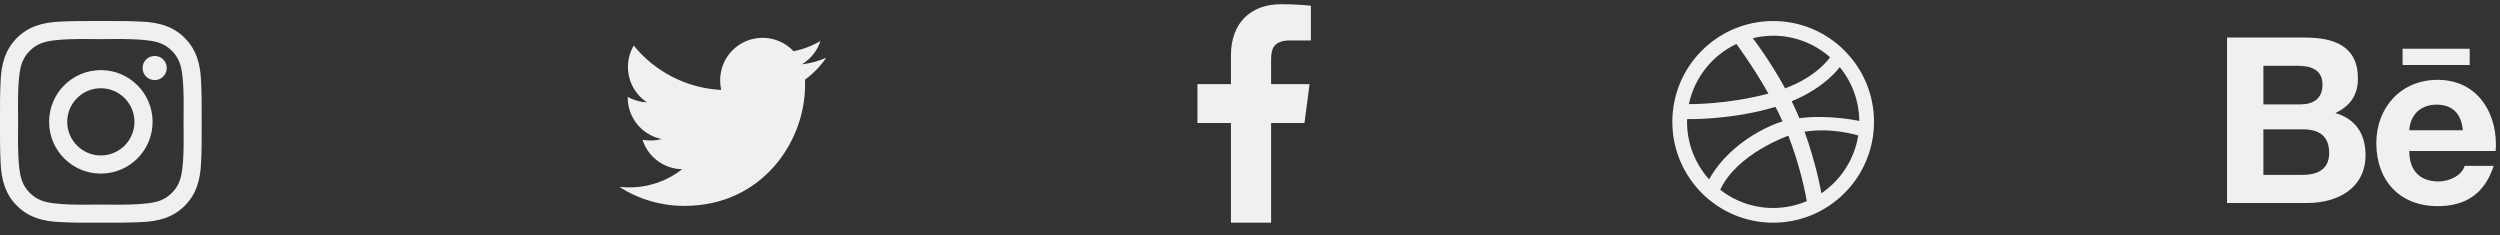 <svg width="170" height="16" viewBox="0 0 170 16" fill="none" xmlns="http://www.w3.org/2000/svg">
<rect x="0" y="0" width="170" height="16" fill="#333333" stroke="none"/>
<path d="M9.143 8.286C9.143 9.545 8.116 10.571 6.857 10.571C5.598 10.571 4.571 9.545 4.571 8.286C4.571 7.027 5.598 6 6.857 6C8.116 6 9.143 7.027 9.143 8.286ZM10.375 8.286C10.375 6.339 8.804 4.768 6.857 4.768C4.911 4.768 3.339 6.339 3.339 8.286C3.339 10.232 4.911 11.804 6.857 11.804C8.804 11.804 10.375 10.232 10.375 8.286ZM11.339 4.625C11.339 4.17 10.973 3.804 10.518 3.804C10.062 3.804 9.696 4.17 9.696 4.625C9.696 5.08 10.062 5.446 10.518 5.446C10.973 5.446 11.339 5.08 11.339 4.625ZM6.857 2.661C7.857 2.661 10 2.58 10.902 2.938C11.214 3.062 11.446 3.214 11.688 3.455C11.929 3.696 12.08 3.929 12.205 4.241C12.562 5.143 12.482 7.286 12.482 8.286C12.482 9.286 12.562 11.429 12.205 12.33C12.08 12.643 11.929 12.875 11.688 13.116C11.446 13.357 11.214 13.509 10.902 13.634C10 13.991 7.857 13.911 6.857 13.911C5.857 13.911 3.714 13.991 2.812 13.634C2.5 13.509 2.268 13.357 2.027 13.116C1.786 12.875 1.634 12.643 1.509 12.33C1.152 11.429 1.232 9.286 1.232 8.286C1.232 7.286 1.152 5.143 1.509 4.241C1.634 3.929 1.786 3.696 2.027 3.455C2.268 3.214 2.5 3.062 2.812 2.938C3.714 2.58 5.857 2.661 6.857 2.661ZM13.714 8.286C13.714 7.339 13.723 6.402 13.67 5.455C13.616 4.357 13.366 3.384 12.562 2.58C11.759 1.777 10.786 1.527 9.688 1.473C8.741 1.42 7.804 1.429 6.857 1.429C5.911 1.429 4.973 1.42 4.027 1.473C2.929 1.527 1.955 1.777 1.152 2.58C0.348 3.384 0.098 4.357 0.045 5.455C-0.009 6.402 0 7.339 0 8.286C0 9.232 -0.009 10.17 0.045 11.116C0.098 12.214 0.348 13.188 1.152 13.991C1.955 14.795 2.929 15.045 4.027 15.098C4.973 15.152 5.911 15.143 6.857 15.143C7.804 15.143 8.741 15.152 9.688 15.098C10.786 15.045 11.759 14.795 12.562 13.991C13.366 13.188 13.616 12.214 13.67 11.116C13.723 10.17 13.714 9.232 13.714 8.286ZM56.183 3.929C55.665 4.152 55.103 4.312 54.522 4.375C55.12 4.018 55.576 3.455 55.79 2.786C55.237 3.116 54.612 3.357 53.96 3.482C53.433 2.92 52.683 2.571 51.853 2.571C50.255 2.571 48.969 3.866 48.969 5.455C48.969 5.679 48.995 5.902 49.04 6.116C46.647 5.991 44.513 4.848 43.094 3.098C42.844 3.527 42.701 4.018 42.701 4.554C42.701 5.554 43.21 6.438 43.987 6.955C43.513 6.938 43.067 6.804 42.683 6.589C42.683 6.598 42.683 6.616 42.683 6.625C42.683 8.027 43.674 9.188 44.995 9.455C44.755 9.518 44.495 9.554 44.237 9.554C44.049 9.554 43.87 9.536 43.692 9.509C44.058 10.652 45.12 11.482 46.388 11.509C45.397 12.286 44.156 12.741 42.808 12.741C42.567 12.741 42.344 12.732 42.112 12.705C43.388 13.527 44.906 14 46.54 14C51.844 14 54.745 9.607 54.745 5.795C54.745 5.67 54.745 5.545 54.737 5.42C55.299 5.009 55.79 4.5 56.183 3.929ZM89.141 0.393C88.9 0.357 88.069 0.286 87.105 0.286C85.087 0.286 83.703 1.518 83.703 3.777V5.723H81.426V8.366H83.703V15.143H86.435V8.366H88.703L89.051 5.723H86.435V4.036C86.435 3.277 86.641 2.75 87.739 2.75H89.141V0.393ZM122.862 13.679C122.156 13.973 121.388 14.143 120.576 14.143C119.156 14.143 117.862 13.634 116.844 12.804C116.844 12.804 116.924 12.857 116.978 12.902C118.103 10.455 121.576 9.241 121.576 9.241C121.585 9.241 121.603 9.232 121.612 9.232C122.433 11.375 122.772 13.161 122.862 13.679ZM121.21 8.259C121.138 8.286 121.058 8.304 120.978 8.33C120.978 8.33 117.817 9.348 116.219 12.196C115.29 11.161 114.719 9.786 114.719 8.286C114.719 8.223 114.719 8.161 114.728 8.098C114.826 8.098 117.719 8.17 120.737 7.268C120.906 7.598 121.067 7.929 121.21 8.259ZM120.254 6.366C117.442 7.107 114.996 7.08 114.844 7.08C115.228 5.268 116.442 3.759 118.076 2.991C118.156 3.098 119.237 4.562 120.254 6.366ZM126.362 9.214C126.094 10.848 125.165 12.259 123.853 13.143C123.79 12.795 123.478 11.071 122.71 8.955C124.603 8.661 126.237 9.179 126.362 9.214ZM119.174 2.598C119.165 2.598 119.156 2.607 119.156 2.607C119.165 2.598 119.165 2.598 119.174 2.598ZM124.442 3.893C124.424 3.92 123.594 5.188 121.388 6.009C120.388 4.17 119.281 2.714 119.192 2.598C119.638 2.491 120.103 2.429 120.576 2.429C122.058 2.429 123.415 2.982 124.442 3.893ZM126.433 8.223C126.362 8.214 124.371 7.777 122.353 8.036C122.308 7.938 122.272 7.83 122.228 7.732C122.103 7.446 121.969 7.161 121.835 6.884C124.147 5.938 125.085 4.58 125.103 4.562C125.924 5.562 126.415 6.839 126.433 8.223ZM127.433 8.286C127.433 4.5 124.362 1.429 120.576 1.429C116.79 1.429 113.719 4.5 113.719 8.286C113.719 12.071 116.79 15.143 120.576 15.143C124.362 15.143 127.433 12.071 127.433 8.286ZM167.938 3.312V4.42H163.375V3.312H167.938ZM165.688 7.116C166.813 7.116 167.375 7.777 167.473 8.857H163.83C163.902 7.786 164.616 7.116 165.688 7.116ZM165.83 12.339C164.518 12.339 163.83 11.571 163.83 10.268H169.705C169.714 10.134 169.723 9.991 169.723 9.848C169.723 7.438 168.312 5.429 165.759 5.429C163.277 5.429 161.589 7.295 161.589 9.741C161.589 12.277 163.188 14.018 165.759 14.018C167.705 14.018 168.964 13.143 169.571 11.277H167.598C167.384 11.973 166.509 12.339 165.83 12.339ZM153.911 11.893V8.795H156.607C157.696 8.795 158.384 9.25 158.384 10.402C158.384 11.536 157.563 11.893 156.554 11.893H153.911ZM153.911 7.098V4.473H156.232C157.125 4.473 157.929 4.723 157.929 5.759C157.929 6.714 157.304 7.098 156.42 7.098H153.911ZM151.438 2.554V13.804H156.893C158.938 13.804 160.857 12.821 160.857 10.536C160.857 9.125 160.188 8.08 158.804 7.688C159.812 7.205 160.339 6.473 160.339 5.339C160.339 3.098 158.67 2.554 156.741 2.554H151.438Z" fill="#F0F0F0"/>
</svg>
